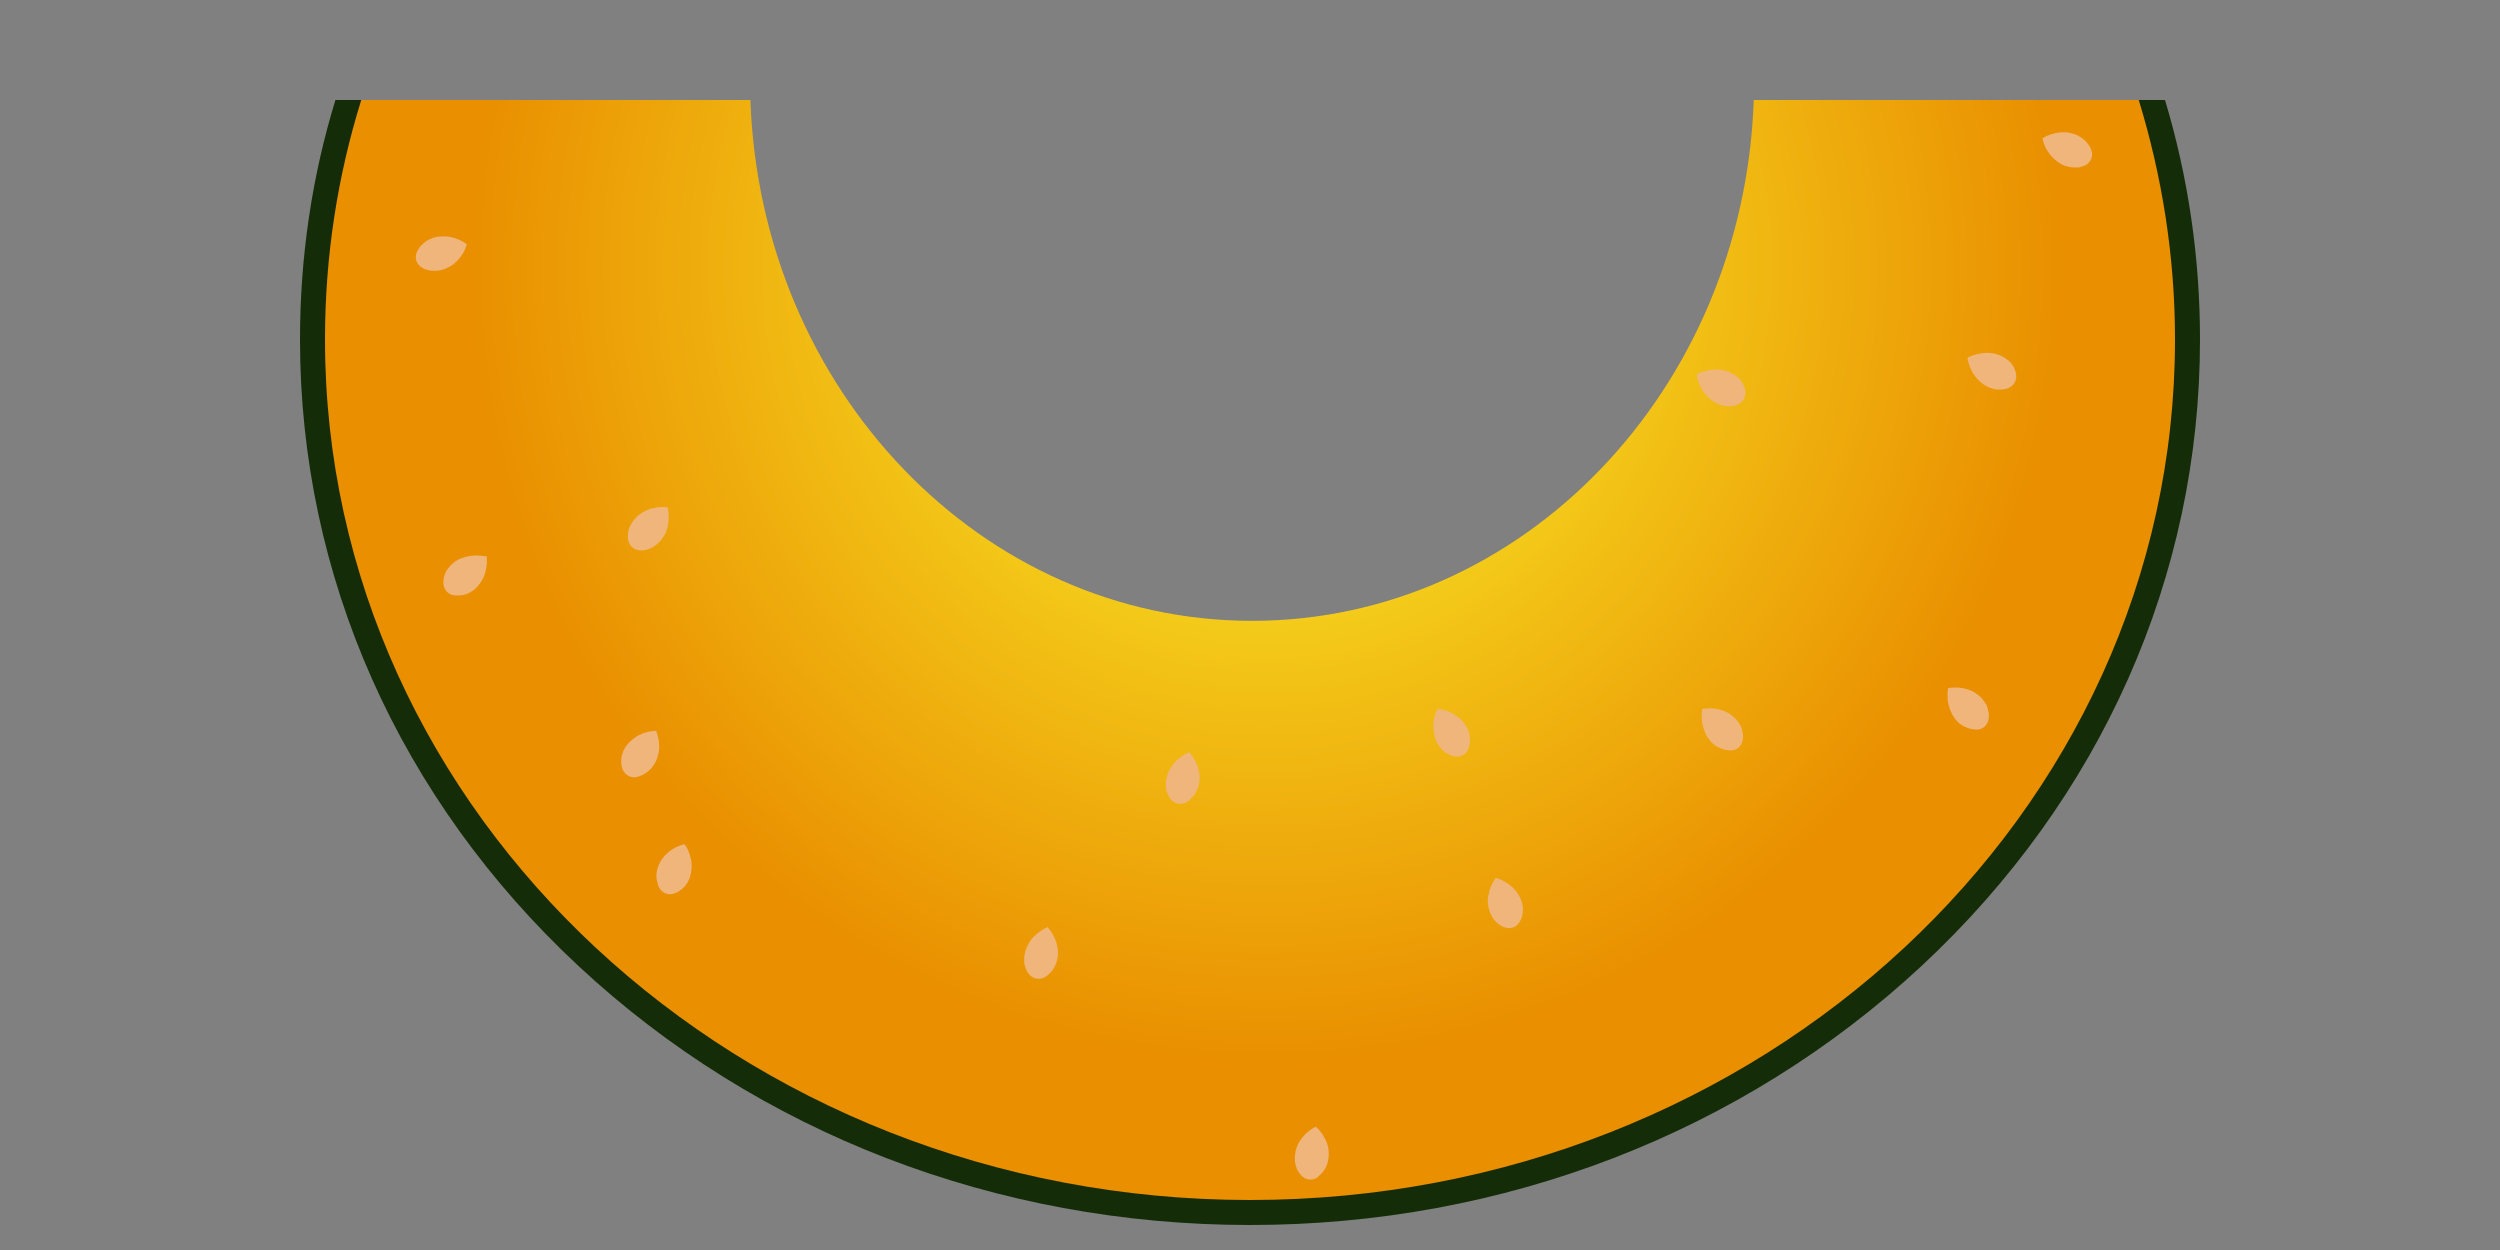<?xml version="1.0" encoding="utf-8"?>
<!-- Generator: Adobe Illustrator 22.0.0, SVG Export Plug-In . SVG Version: 6.00 Build 0)  -->
<svg version="1.1" id="图层_1" xmlns="http://www.w3.org/2000/svg" xmlns:xlink="http://www.w3.org/1999/xlink" x="0px" y="0px"
	 viewBox="0 0 600 300" style="enable-background:new 0 0 600 300;" xml:space="preserve">
<rect x="0" y="0" width="600" height="300" fill="#808080" stroke="none"/>
<style type="text/css">
	.st0{fill:#142D08;}
	.st1{fill:url(#SVGID_1_);}
	.st2{fill:#EFB57B;}
</style>
<g>
	<path class="st0" d="M513,24c-0.8,3.9-1.6,7.8-2.7,11.6c3.8,15,5.7,30.4,5.7,45.9C516,192.1,419.1,282,300,282S84,192.1,84,81.5
		c0-19.7,3-38.9,9-57.5H80.5C74.8,42.6,72,61.9,72,81.5c0,56.8,23.8,110.3,66.9,150.4c43,40,100.2,62.1,161.1,62.1
		s118-22.1,161.1-62.1c43.2-40.2,66.9-93.6,66.9-150.4c0-19.6-2.8-38.9-8.4-57.5H513z"/>
	<radialGradient id="SVGID_1_" cx="304" cy="64" r="213.009" gradientUnits="userSpaceOnUse">
		<stop  offset="0" style="stop-color:#FCFF30"/>
		<stop  offset="0.522" style="stop-color:#F1BB13"/>
		<stop  offset="0.898" style="stop-color:#E98F00"/>
		<stop  offset="0.998" style="stop-color:#E98F00"/>
	</radialGradient>
	<path class="st1" d="M513.3,24h-92.4c-2.4,69.5-55.4,125-120.4,125s-118-55.5-120.4-125H86.7C81,42.3,78,61.5,78,81.5
		c0,114,99.4,206.5,222,206.5s222-92.5,222-206.5C522,61.5,518.9,42.3,513.3,24z"/>
	<g>
		<path class="st2" d="M157.5,175.5c0.6,1.5,0.7,2.8,0.7,3.9c0,1.1-0.3,2.1-0.7,3.1c-0.4,0.9-0.9,1.7-1.7,2.4
			c-0.4,0.3-0.8,0.7-1.3,0.9c-0.2,0.1-0.5,0.3-0.8,0.4c-0.3,0.1-0.6,0.2-0.9,0.3c-1.6,0.3-3.1-0.7-3.5-2.2c-0.1-0.3-0.1-0.7-0.2-1
			c0-0.3,0-0.6,0-0.9c0-0.6,0.1-1.1,0.3-1.6c0.3-1,0.8-1.8,1.5-2.5c0.7-0.7,1.5-1.4,2.5-1.9c1-0.5,2.2-0.9,3.9-1
			C157.4,175.3,157.5,175.4,157.5,175.5z"/>
		<path class="st2" d="M116.8,133.6c0.2,1.6-0.1,2.9-0.4,4c-0.3,1.1-0.9,2-1.5,2.8c-0.6,0.8-1.4,1.4-2.3,1.9
			c-0.4,0.2-0.9,0.4-1.5,0.5c-0.3,0.1-0.6,0.1-0.9,0.1c-0.3,0-0.6,0-1,0c-1.7-0.1-2.8-1.5-2.8-3.1c0-0.4,0-0.7,0.1-1
			c0.1-0.3,0.1-0.6,0.2-0.8c0.2-0.5,0.4-1,0.7-1.4c0.6-0.8,1.3-1.5,2.1-2c0.8-0.5,1.8-0.9,2.9-1.1c1.1-0.2,2.4-0.3,4,0
			C116.7,133.4,116.8,133.5,116.8,133.6z"/>
		<path class="st2" d="M251.5,222.6c1.1,1.3,1.6,2.4,2,3.5c0.3,1.1,0.5,2.1,0.4,3.1c-0.1,1-0.3,1.9-0.8,2.8
			c-0.2,0.4-0.5,0.9-0.9,1.3c-0.2,0.2-0.4,0.4-0.6,0.6c-0.2,0.2-0.5,0.4-0.8,0.6c-1.4,0.8-3.1,0.4-4-0.9c-0.2-0.3-0.4-0.6-0.5-0.9
			c-0.1-0.3-0.2-0.6-0.3-0.8c-0.2-0.5-0.2-1.1-0.2-1.6c0-1,0.2-2,0.6-2.9c0.4-0.9,0.9-1.8,1.7-2.6c0.8-0.8,1.8-1.6,3.3-2.3
			C251.4,222.5,251.5,222.5,251.5,222.6z"/>
		<path class="st2" d="M315.9,270.5c1.2,1.1,1.8,2.2,2.3,3.2c0.5,1,0.7,2.1,0.7,3.1c0,1-0.1,2-0.5,2.9c-0.2,0.5-0.4,0.9-0.8,1.4
			c-0.2,0.2-0.3,0.5-0.6,0.7c-0.2,0.2-0.5,0.4-0.7,0.7c-1.3,1-3.1,0.7-4.1-0.5c-0.2-0.3-0.4-0.5-0.6-0.8c-0.2-0.3-0.3-0.5-0.4-0.8
			c-0.2-0.5-0.3-1-0.4-1.5c-0.1-1,0-2,0.2-2.9c0.3-1,0.7-1.9,1.4-2.8c0.7-0.9,1.6-1.8,3-2.6C315.7,270.4,315.8,270.4,315.9,270.5z"
			/>
		<path class="st2" d="M285.5,180.6c1.1,1.3,1.6,2.4,2,3.5c0.3,1.1,0.5,2.1,0.4,3.1c-0.1,1-0.3,1.9-0.8,2.8
			c-0.2,0.4-0.5,0.9-0.9,1.3c-0.2,0.2-0.4,0.4-0.6,0.6c-0.2,0.2-0.5,0.4-0.8,0.6c-1.4,0.8-3.1,0.4-4-0.9c-0.2-0.3-0.4-0.6-0.5-0.9
			c-0.1-0.3-0.2-0.6-0.3-0.8c-0.2-0.5-0.2-1.1-0.2-1.6c0-1,0.2-2,0.6-2.9c0.4-0.9,0.9-1.8,1.7-2.6c0.8-0.8,1.8-1.6,3.3-2.3
			C285.4,180.5,285.5,180.5,285.5,180.6z"/>
		<path class="st2" d="M164.5,202.9c0.9,1.4,1.2,2.6,1.4,3.7c0.2,1.1,0.1,2.2-0.1,3.1c-0.2,1-0.6,1.9-1.2,2.7
			c-0.3,0.4-0.7,0.8-1.1,1.1c-0.2,0.2-0.5,0.3-0.7,0.5c-0.3,0.2-0.6,0.3-0.9,0.4c-1.5,0.6-3.2-0.1-3.8-1.6c-0.1-0.3-0.3-0.6-0.3-0.9
			c-0.1-0.3-0.1-0.6-0.2-0.9c-0.1-0.6-0.1-1.1,0-1.6c0.1-1,0.5-1.9,1-2.8c0.5-0.8,1.2-1.6,2.1-2.3c0.9-0.7,2-1.3,3.6-1.7
			C164.4,202.8,164.4,202.8,164.5,202.9z"/>
		<path class="st2" d="M160.3,122.1c0.3,1.6,0.2,2.9,0,4c-0.2,1.1-0.6,2.1-1.2,2.9c-0.5,0.8-1.2,1.5-2.1,2.1
			c-0.4,0.3-0.9,0.5-1.4,0.7c-0.3,0.1-0.5,0.2-0.8,0.2c-0.3,0.1-0.6,0.1-1,0.1c-1.7,0-2.9-1.2-3.1-2.8c0-0.4,0-0.7,0-1
			c0-0.3,0.1-0.6,0.1-0.9c0.1-0.5,0.3-1,0.6-1.5c0.5-0.9,1.1-1.6,1.9-2.3c0.8-0.6,1.7-1.1,2.8-1.5c1.1-0.3,2.3-0.5,4-0.4
			C160.2,121.9,160.3,122,160.3,122.1z"/>
		<path class="st2" d="M112,58.8c-0.5,1.6-1.2,2.6-2,3.5c-0.8,0.9-1.6,1.5-2.5,1.9c-0.9,0.5-1.8,0.7-2.8,0.8c-0.5,0-1,0-1.6-0.1
			c-0.3-0.1-0.6-0.1-0.8-0.2c-0.3-0.1-0.6-0.2-0.9-0.4c-1.5-0.8-2-2.5-1.3-3.9c0.2-0.3,0.3-0.6,0.5-0.9c0.2-0.3,0.4-0.5,0.6-0.7
			c0.4-0.4,0.8-0.7,1.2-1c0.9-0.5,1.8-0.9,2.8-1c1-0.1,2-0.1,3.1,0.1c1.1,0.3,2.3,0.7,3.6,1.6C112,58.7,112,58.8,112,58.8z"/>
		<path class="st2" d="M359.1,210.7c1.6,0.5,2.6,1.2,3.5,1.9c0.9,0.7,1.5,1.6,2,2.4c0.5,0.9,0.8,1.8,0.9,2.8c0,0.5,0,1-0.1,1.6
			c-0.1,0.3-0.1,0.6-0.2,0.8c-0.1,0.3-0.2,0.6-0.4,0.9c-0.8,1.5-2.4,2-3.9,1.4c-0.3-0.1-0.6-0.3-0.9-0.5c-0.3-0.2-0.5-0.4-0.7-0.5
			c-0.4-0.4-0.8-0.8-1-1.2c-0.6-0.8-0.9-1.8-1.1-2.7c-0.2-1-0.2-2,0.1-3.1c0.2-1.1,0.6-2.3,1.6-3.7
			C358.9,210.7,359,210.7,359.1,210.7z"/>
		<path class="st2" d="M345.1,170.1c1.6,0.2,2.8,0.7,3.8,1.3c1,0.6,1.8,1.3,2.4,2c0.6,0.8,1.1,1.6,1.3,2.6c0.1,0.5,0.2,1,0.2,1.6
			c0,0.3,0,0.6-0.1,0.9c0,0.3-0.1,0.6-0.2,1c-0.5,1.6-2.1,2.4-3.6,2c-0.3-0.1-0.7-0.2-0.9-0.3c-0.3-0.1-0.5-0.3-0.8-0.4
			c-0.5-0.3-0.9-0.6-1.2-1c-0.7-0.7-1.2-1.6-1.5-2.5c-0.3-0.9-0.5-2-0.5-3.1c0-1.1,0.2-2.4,0.9-3.9
			C344.9,170.2,345,170.1,345.1,170.1z"/>
		<path class="st2" d="M408.7,170.1c1.6-0.2,2.9-0.1,4,0.2c1.1,0.3,2,0.7,2.8,1.3c0.8,0.6,1.5,1.3,2,2.2c0.3,0.4,0.5,0.9,0.6,1.5
			c0.1,0.3,0.1,0.6,0.2,0.9c0,0.3,0.1,0.6,0,1c-0.1,1.7-1.3,2.9-2.9,2.9c-0.4,0-0.7,0-1-0.1c-0.3,0-0.6-0.1-0.9-0.2
			c-0.5-0.2-1-0.4-1.4-0.6c-0.9-0.5-1.6-1.2-2.1-2c-0.6-0.8-1-1.8-1.3-2.9c-0.3-1.1-0.4-2.4-0.2-4
			C408.5,170.2,408.6,170.1,408.7,170.1z"/>
		<path class="st2" d="M467.7,165.1c1.6-0.2,2.9-0.1,4,0.2c1.1,0.3,2,0.7,2.8,1.3c0.8,0.6,1.5,1.3,2,2.2c0.3,0.4,0.5,0.9,0.6,1.5
			c0.1,0.3,0.1,0.6,0.2,0.9c0,0.3,0.1,0.6,0,1c-0.1,1.7-1.3,2.9-2.9,2.9c-0.4,0-0.7,0-1-0.1c-0.3,0-0.6-0.1-0.9-0.2
			c-0.5-0.2-1-0.4-1.4-0.6c-0.9-0.5-1.6-1.2-2.1-2c-0.6-0.8-1-1.8-1.3-2.9c-0.3-1.1-0.4-2.4-0.2-4
			C467.5,165.2,467.6,165.1,467.7,165.1z"/>
		<path class="st2" d="M490.3,33.1c1.4-0.8,2.6-1.1,3.8-1.3c1.1-0.1,2.2-0.1,3.1,0.2c1,0.2,1.9,0.7,2.7,1.3c0.4,0.3,0.8,0.7,1.1,1.1
			c0.2,0.2,0.3,0.5,0.5,0.7c0.2,0.3,0.3,0.6,0.4,0.9c0.6,1.6-0.2,3.2-1.7,3.8c-0.3,0.1-0.6,0.2-0.9,0.3c-0.3,0.1-0.6,0.1-0.9,0.1
			c-0.6,0-1.1,0-1.6-0.1c-1-0.2-1.9-0.5-2.7-1.1c-0.8-0.5-1.6-1.2-2.3-2.2c-0.7-0.9-1.3-2-1.6-3.6C490.2,33.2,490.2,33.1,490.3,33.1
			z"/>
		<path class="st2" d="M472.5,85.7c1.5-0.7,2.7-0.9,3.9-1c1.1-0.1,2.2,0.1,3.1,0.4c0.9,0.3,1.8,0.8,2.6,1.5c0.4,0.3,0.7,0.7,1,1.2
			c0.2,0.2,0.3,0.5,0.4,0.8c0.1,0.3,0.3,0.6,0.3,0.9c0.4,1.6-0.4,3.1-1.9,3.7c-0.3,0.1-0.7,0.2-1,0.2c-0.3,0.1-0.6,0.1-0.9,0.1
			c-0.6,0-1.1,0-1.6-0.2c-1-0.2-1.9-0.7-2.7-1.3c-0.8-0.6-1.5-1.4-2.1-2.3c-0.6-1-1.1-2.1-1.4-3.7C472.4,85.8,472.4,85.7,472.5,85.7
			z"/>
		<path class="st2" d="M407.5,89.7c1.5-0.7,2.7-0.9,3.9-1c1.1-0.1,2.2,0.1,3.1,0.4c0.9,0.3,1.8,0.8,2.6,1.5c0.4,0.3,0.7,0.7,1,1.2
			c0.2,0.2,0.3,0.5,0.4,0.8c0.1,0.3,0.3,0.6,0.3,0.9c0.4,1.6-0.4,3.1-1.9,3.7c-0.3,0.1-0.7,0.2-1,0.2c-0.3,0.1-0.6,0.1-0.9,0.1
			c-0.6,0-1.1,0-1.6-0.2c-1-0.2-1.9-0.7-2.7-1.3c-0.8-0.6-1.5-1.4-2.1-2.3c-0.6-1-1.1-2.1-1.4-3.7C407.4,89.8,407.4,89.7,407.5,89.7
			z"/>
	</g>
</g>
</svg>
